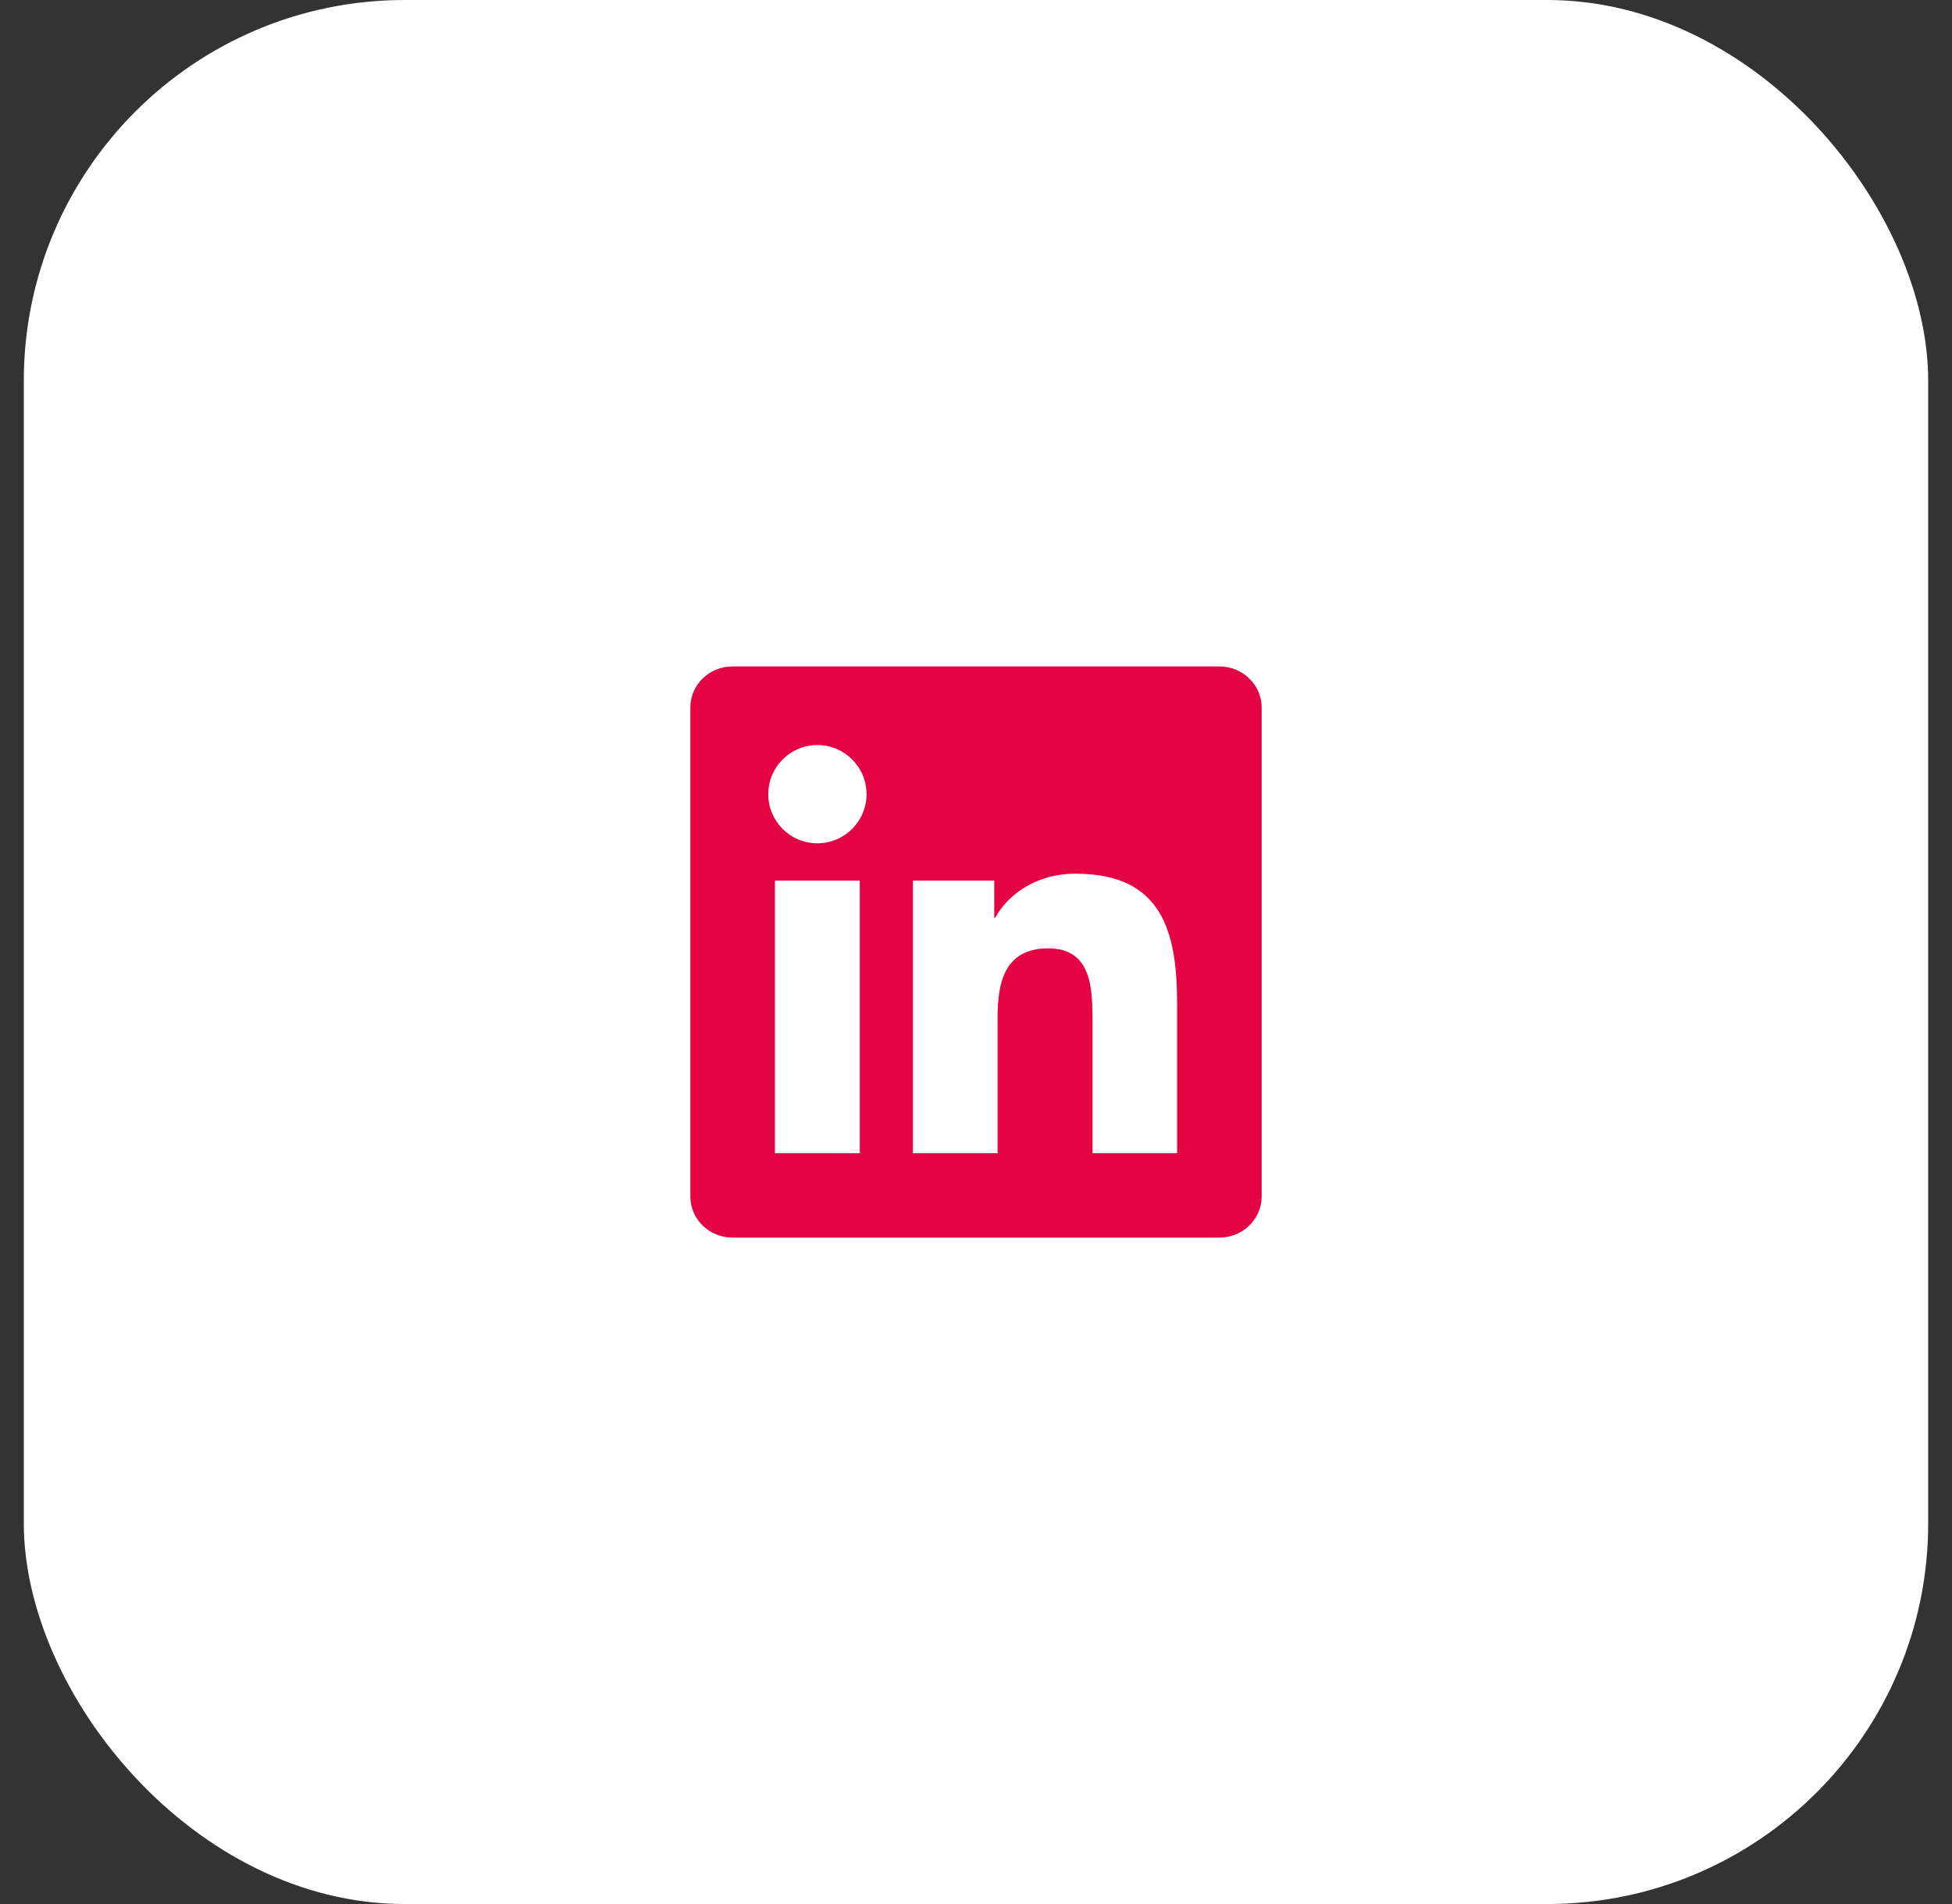 <svg width="41" height="40" viewBox="0 0 41 40" fill="none" xmlns="http://www.w3.org/2000/svg">
<rect x="0" y="0" width="41" height="40" fill="#333333" stroke="none"/>
<rect x="0.5" width="40" height="40" rx="8" fill="white"/>
<path d="M24.724 24.226H22.947V21.442C22.947 20.777 22.933 19.923 22.02 19.923C21.094 19.923 20.953 20.645 20.953 21.392V24.226H19.175V18.5H20.883V19.28H20.905C21.144 18.831 21.724 18.355 22.59 18.355C24.391 18.355 24.724 19.541 24.724 21.083L24.724 24.226ZM17.169 17.716C16.596 17.716 16.137 17.253 16.137 16.684C16.137 16.115 16.597 15.652 17.169 15.652C17.738 15.652 18.201 16.115 18.201 16.684C18.201 17.253 17.738 17.716 17.169 17.716ZM18.059 24.226H16.277V18.5H18.059V24.226ZM25.613 14H15.386C14.896 14 14.5 14.387 14.5 14.864V25.136C14.5 25.613 14.896 26 15.386 26H25.611C26.1 26 26.5 25.613 26.5 25.136V14.864C26.5 14.387 26.1 14 25.611 14H25.613Z" fill="#E40443"/>
</svg>
